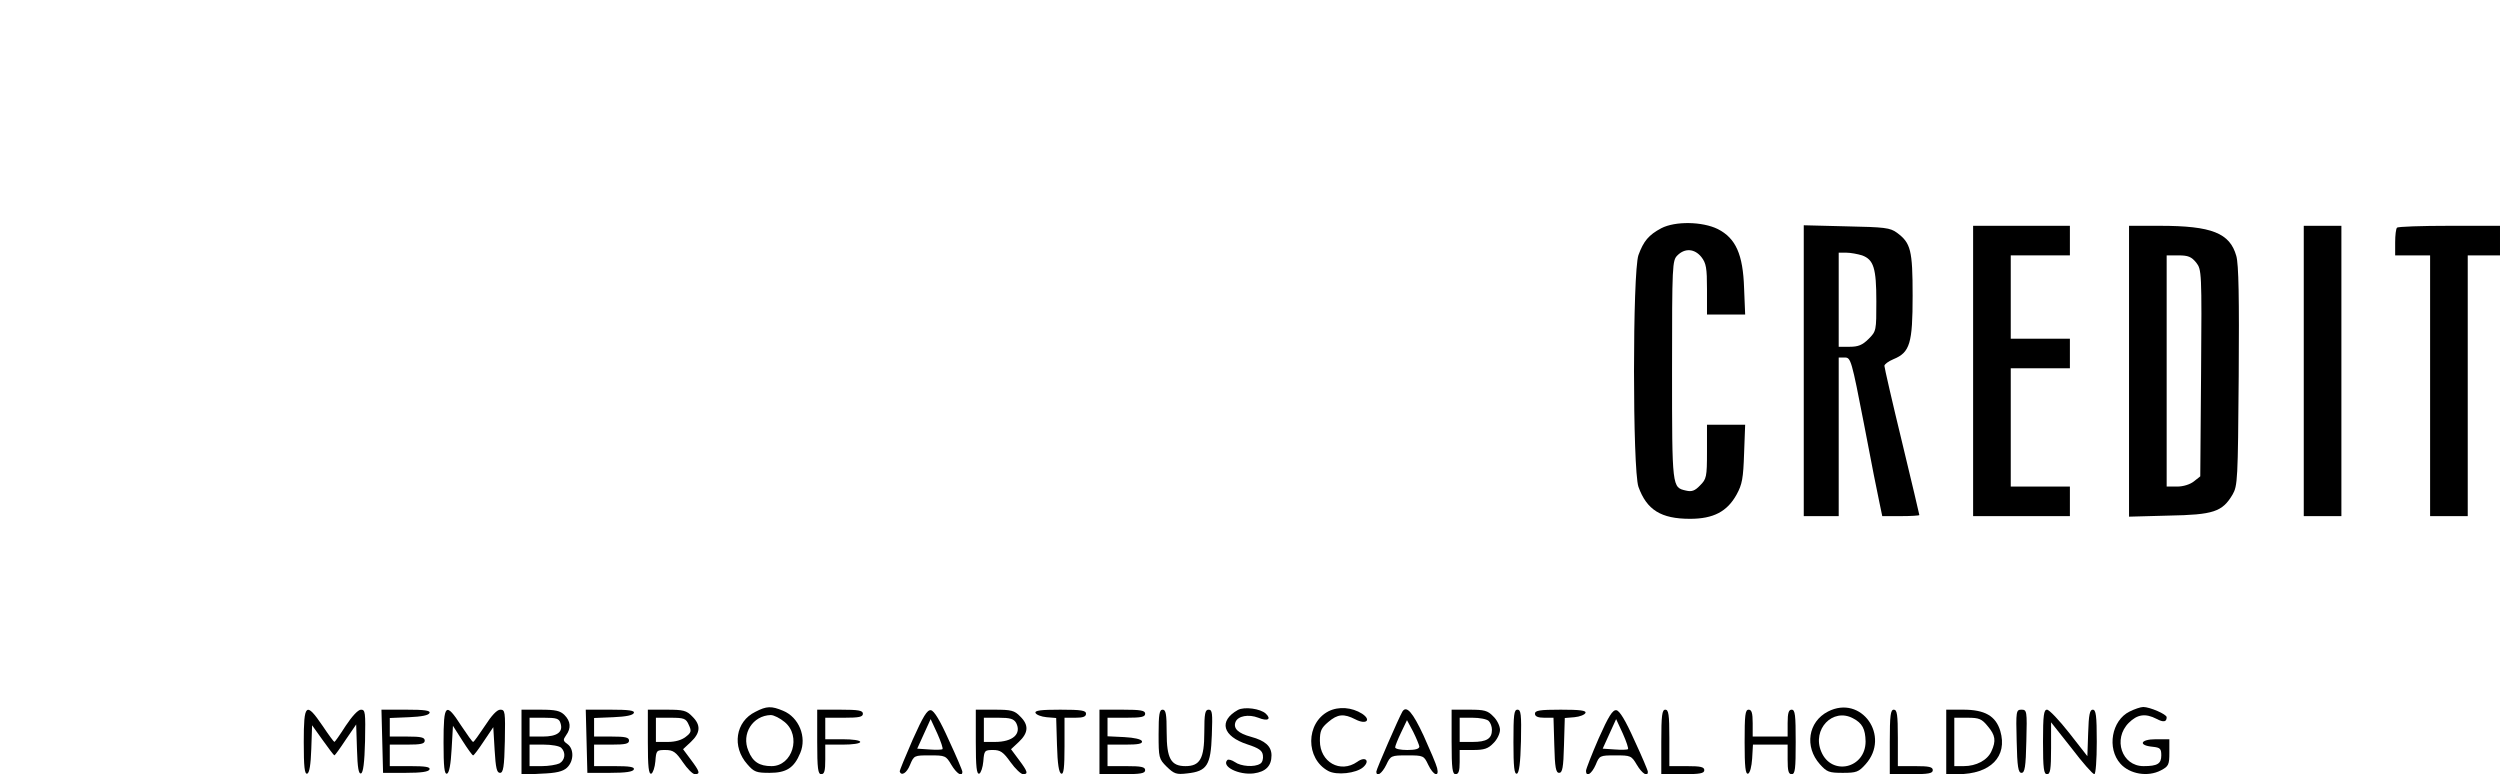 <?xml version="1.0" standalone="no"?>
<!DOCTYPE svg PUBLIC "-//W3C//DTD SVG 20010904//EN"
 "http://www.w3.org/TR/2001/REC-SVG-20010904/DTD/svg10.dtd">
<svg version="1.0" xmlns="http://www.w3.org/2000/svg"
 width="930pt" height="288pt" viewBox="0 0 930 288"
 preserveAspectRatio="xMidYMid meet">

<g transform="translate(0,288) scale(0.1,-0.1)"
fill="#000000" stroke="none">
<path d="M6180 2031 c-47 -25 -66 -48 -85 -100 -22 -64 -22 -798 0 -862 31
-86 84 -119 192 -119 87 0 138 27 173 90 21 38 25 61 28 153 l4 107 -71 0 -71
0 0 -100 c0 -95 -2 -102 -26 -126 -19 -20 -31 -24 -52 -19 -52 12 -52 8 -52
447 0 395 1 409 20 428 28 28 64 25 89 -6 18 -23 21 -41 21 -120 l0 -94 71 0
71 0 -4 98 c-4 126 -31 186 -98 220 -57 28 -158 30 -210 3z"/>
<path d="M6710 1501 l0 -541 65 0 65 0 0 295 0 295 23 0 c22 0 25 -10 71 -247
26 -137 52 -269 58 -295 l10 -48 69 0 c38 0 69 2 69 4 0 2 -29 125 -65 274
-36 148 -65 275 -65 281 0 6 15 17 34 25 61 25 71 59 71 236 0 170 -7 196 -58
234 -26 19 -45 21 -188 24 l-159 4 0 -541z m217 429 c43 -16 53 -47 53 -171 0
-109 0 -111 -29 -140 -23 -23 -39 -29 -70 -29 l-41 0 0 175 0 175 29 0 c15 0
42 -5 58 -10z"/>
<path d="M7340 1500 l0 -540 180 0 180 0 0 55 0 55 -110 0 -110 0 0 220 0 220
110 0 110 0 0 55 0 55 -110 0 -110 0 0 155 0 155 110 0 110 0 0 55 0 55 -180
0 -180 0 0 -540z"/>
<path d="M7920 1499 l0 -541 148 4 c166 3 199 14 237 78 19 33 20 54 23 440 2
291 0 417 -9 448 -24 85 -91 112 -284 112 l-115 0 0 -541z m250 404 c20 -26
21 -33 18 -411 l-3 -384 -24 -19 c-14 -11 -39 -19 -62 -19 l-39 0 0 430 0 430
44 0 c36 0 48 -5 66 -27z"/>
<path d="M8570 1500 l0 -540 70 0 70 0 0 540 0 540 -70 0 -70 0 0 -540z"/>
<path d="M8917 2033 c-4 -3 -7 -28 -7 -55 l0 -48 65 0 65 0 0 -485 0 -485 70
0 70 0 0 485 0 485 60 0 60 0 0 55 0 55 -188 0 c-104 0 -192 -3 -195 -7z"/>
<path d="M2810 232 c-74 -36 -88 -130 -30 -195 25 -29 34 -32 83 -32 62 0 91
18 114 74 25 59 -5 133 -64 157 -43 18 -61 18 -103 -4z m109 -38 c63 -52 29
-164 -49 -164 -45 0 -70 16 -86 57 -27 63 16 131 83 133 12 0 35 -12 52 -26z"/>
<path d="M4605 239 c-73 -41 -57 -98 35 -128 43 -14 56 -23 58 -41 2 -12 -2
-27 -10 -31 -21 -14 -72 -10 -94 6 -12 8 -24 11 -28 8 -24 -24 42 -57 98 -50
45 6 66 28 66 67 0 34 -24 55 -76 69 -48 13 -67 31 -58 55 9 23 49 30 85 16
34 -14 50 -6 28 15 -20 19 -80 27 -104 14z"/>
<path d="M4942 234 c-85 -44 -86 -176 -1 -222 31 -17 104 -9 130 14 27 24 8
42 -22 20 -63 -44 -139 -1 -139 78 0 37 5 48 31 70 35 30 58 32 101 10 40 -21
61 -3 25 21 -38 24 -87 28 -125 9z"/>
<path d="M6800 233 c-74 -38 -88 -131 -30 -196 26 -29 34 -32 85 -32 51 0 59
3 85 32 94 105 -16 260 -140 196z m93 -25 c35 -18 46 -40 47 -86 0 -101 -127
-130 -165 -38 -35 83 43 164 118 124z"/>
<path d="M7922 233 c-67 -33 -85 -137 -34 -194 35 -39 102 -50 150 -25 29 15
32 21 32 66 l0 50 -51 0 c-57 0 -66 -23 -11 -28 28 -3 32 -7 32 -32 0 -31 -14
-40 -66 -40 -81 0 -115 101 -55 161 32 32 62 36 103 15 26 -14 38 -12 38 6 0
11 -63 38 -87 38 -10 0 -33 -8 -51 -17z"/>
<path d="M1130 119 c0 -92 3 -120 13 -117 8 3 13 33 15 92 l3 88 40 -56 c22
-31 41 -56 43 -56 2 0 21 26 42 58 l39 57 3 -93 c2 -68 6 -92 15 -89 8 2 13
40 15 120 2 107 1 117 -15 117 -11 0 -33 -24 -57 -60 -21 -33 -40 -60 -42 -60
-2 0 -22 27 -44 60 -62 91 -70 83 -70 -61z"/>
<path d="M1422 123 l3 -118 84 0 c59 0 86 4 89 13 3 9 -16 12 -72 12 l-76 0 0
40 0 40 65 0 c51 0 65 3 65 15 0 12 -14 15 -65 15 l-65 0 0 35 0 34 72 3 c46
2 73 7 76 16 3 9 -19 12 -87 12 l-92 0 3 -117z"/>
<path d="M1650 119 c0 -92 3 -120 13 -117 8 3 14 35 17 91 l5 87 35 -55 c19
-30 37 -55 40 -55 3 0 21 24 40 53 l35 52 5 -85 c4 -67 8 -85 20 -85 12 0 16
21 18 118 2 110 1 117 -17 117 -12 0 -32 -21 -57 -60 -22 -33 -41 -60 -44 -60
-3 0 -22 27 -44 60 -58 90 -66 83 -66 -61z"/>
<path d="M1940 119 l0 -121 74 4 c55 2 80 8 95 22 26 24 27 70 2 88 -17 12
-17 16 -5 33 19 26 17 52 -6 75 -16 16 -33 20 -90 20 l-70 0 0 -121z m145 71
c11 -33 -12 -50 -66 -50 l-49 0 0 35 0 35 54 0 c46 0 56 -3 61 -20z m3 -92
c18 -18 14 -46 -7 -58 -11 -5 -40 -10 -65 -10 l-46 0 0 40 0 40 53 0 c29 0 58
-5 65 -12z"/>
<path d="M2182 123 l3 -118 84 0 c59 0 86 4 89 13 3 9 -16 12 -72 12 l-76 0 0
40 0 40 65 0 c51 0 65 3 65 15 0 12 -14 15 -65 15 l-65 0 0 35 0 34 72 3 c46
2 73 7 76 16 3 9 -19 12 -87 12 l-92 0 3 -117z"/>
<path d="M2410 119 c0 -92 3 -120 13 -117 6 3 13 23 15 46 3 40 4 42 37 42 29
0 39 -7 65 -45 17 -25 37 -45 45 -45 21 0 18 10 -15 54 l-29 39 29 27 c36 34
38 63 5 95 -21 22 -33 25 -95 25 l-70 0 0 -121z m152 65 c11 -23 10 -29 -11
-45 -15 -12 -39 -19 -67 -19 l-44 0 0 45 0 45 55 0 c50 0 57 -3 67 -26z"/>
<path d="M3040 120 c0 -100 3 -120 15 -120 12 0 15 13 15 55 l0 55 65 0 c37 0
65 4 65 10 0 6 -28 10 -65 10 l-65 0 0 40 0 40 70 0 c56 0 70 3 70 15 0 12
-16 15 -85 15 l-85 0 0 -120z"/>
<path d="M3395 128 c-27 -62 -49 -115 -48 -118 6 -18 26 -6 38 24 15 36 16 36
74 36 57 0 60 -1 80 -35 19 -32 41 -47 41 -26 0 5 -22 57 -50 117 -33 74 -55
110 -67 112 -14 2 -29 -23 -68 -110z m111 -35 c-2 -2 -24 -3 -49 -1 l-45 3 25
55 25 55 25 -54 c13 -29 22 -56 19 -58z"/>
<path d="M3630 119 c0 -92 3 -120 13 -117 6 3 13 23 15 46 3 40 5 42 36 42 27
0 38 -7 65 -45 18 -25 39 -45 47 -45 20 0 17 10 -16 54 l-29 39 29 27 c36 34
38 63 5 95 -21 22 -33 25 -95 25 l-70 0 0 -121z m150 72 c21 -41 -12 -71 -79
-71 l-41 0 0 45 0 45 55 0 c43 0 56 -4 65 -19z"/>
<path d="M3852 228 c3 -7 21 -14 41 -16 l36 -3 3 -101 c2 -70 7 -103 16 -106
9 -3 12 22 12 102 l0 106 40 0 c29 0 40 4 40 15 0 12 -17 15 -96 15 -72 0 -95
-3 -92 -12z"/>
<path d="M4090 120 l0 -120 85 0 c69 0 85 3 85 15 0 12 -14 15 -70 15 l-70 0
0 40 0 40 66 0 c48 0 65 3 62 13 -3 7 -28 13 -66 15 l-62 3 0 34 0 35 70 0
c56 0 70 3 70 15 0 12 -16 15 -85 15 l-85 0 0 -120z"/>
<path d="M4310 149 c0 -88 1 -92 30 -121 28 -27 36 -30 77 -25 73 8 87 30 91
142 3 82 2 95 -12 95 -13 0 -16 -14 -16 -85 0 -97 -16 -125 -70 -125 -54 0
-70 28 -70 125 0 69 -3 85 -15 85 -12 0 -15 -17 -15 -91z"/>
<path d="M5217 233 c-13 -22 -97 -215 -97 -223 0 -22 21 -8 37 25 16 34 18 35
78 35 60 0 62 -1 78 -35 19 -40 42 -48 33 -12 -3 13 -26 67 -50 120 -41 88
-64 114 -79 90z m63 -130 c0 -9 -15 -13 -45 -13 -25 0 -45 4 -45 10 0 5 10 30
22 55 l22 46 23 -43 c12 -24 22 -49 23 -55z"/>
<path d="M5400 120 c0 -100 3 -120 15 -120 11 0 15 12 15 45 l0 45 50 0 c41 0
56 5 75 25 14 13 25 36 25 50 0 14 -11 37 -25 50 -21 22 -33 25 -90 25 l-65 0
0 -120z m138 78 c7 -7 12 -21 12 -33 0 -33 -20 -45 -72 -45 l-48 0 0 45 0 45
48 0 c26 0 53 -5 60 -12z"/>
<path d="M5630 119 c0 -92 3 -120 13 -117 8 3 13 39 15 121 2 100 0 117 -13
117 -13 0 -15 -19 -15 -121z"/>
<path d="M5710 225 c0 -10 11 -15 35 -15 l34 0 3 -102 c2 -84 6 -103 18 -103
12 0 16 19 18 102 l3 102 36 3 c20 2 38 9 41 16 3 9 -20 12 -92 12 -79 0 -96
-3 -96 -15z"/>
<path d="M5947 133 c-26 -60 -47 -114 -47 -120 0 -26 21 -12 36 22 14 34 15
35 73 35 57 0 60 -1 80 -35 19 -32 41 -47 41 -26 0 5 -22 57 -50 117 -33 74
-55 110 -67 112 -14 2 -29 -22 -66 -105z m109 -40 c-2 -2 -24 -3 -49 -1 l-45
3 25 55 25 55 25 -54 c13 -29 22 -56 19 -58z"/>
<path d="M6180 120 l0 -120 80 0 c64 0 80 3 80 15 0 12 -14 15 -65 15 l-65 0
0 105 c0 87 -3 105 -15 105 -12 0 -15 -20 -15 -120z"/>
<path d="M6490 119 c0 -92 3 -120 13 -117 7 3 13 26 15 56 l3 52 65 0 64 0 0
-55 c0 -42 3 -55 15 -55 13 0 15 20 15 120 0 100 -2 120 -15 120 -11 0 -15
-12 -15 -50 l0 -50 -65 0 -65 0 0 50 c0 38 -4 50 -15 50 -13 0 -15 -20 -15
-121z"/>
<path d="M7030 120 l0 -120 80 0 c64 0 80 3 80 15 0 12 -14 15 -65 15 l-65 0
0 105 c0 87 -3 105 -15 105 -12 0 -15 -20 -15 -120z"/>
<path d="M7240 120 l0 -120 43 0 c122 0 186 66 158 161 -17 56 -58 79 -138 79
l-63 0 0 -120z m154 59 c29 -34 32 -55 14 -94 -15 -33 -56 -55 -103 -55 l-35
0 0 90 0 90 49 0 c43 0 53 -4 75 -31z"/>
<path d="M7502 123 c2 -97 6 -118 18 -118 12 0 16 21 18 118 3 112 2 117 -18
117 -20 0 -21 -5 -18 -117z"/>
<path d="M7600 120 c0 -100 3 -120 15 -120 12 0 15 17 15 97 l0 96 76 -96 c41
-54 79 -97 85 -97 5 0 9 52 9 120 0 99 -3 120 -15 120 -11 0 -15 -19 -17 -86
l-3 -87 -68 87 c-37 47 -74 86 -82 86 -12 0 -15 -20 -15 -120z"/>
</g>
</svg>
